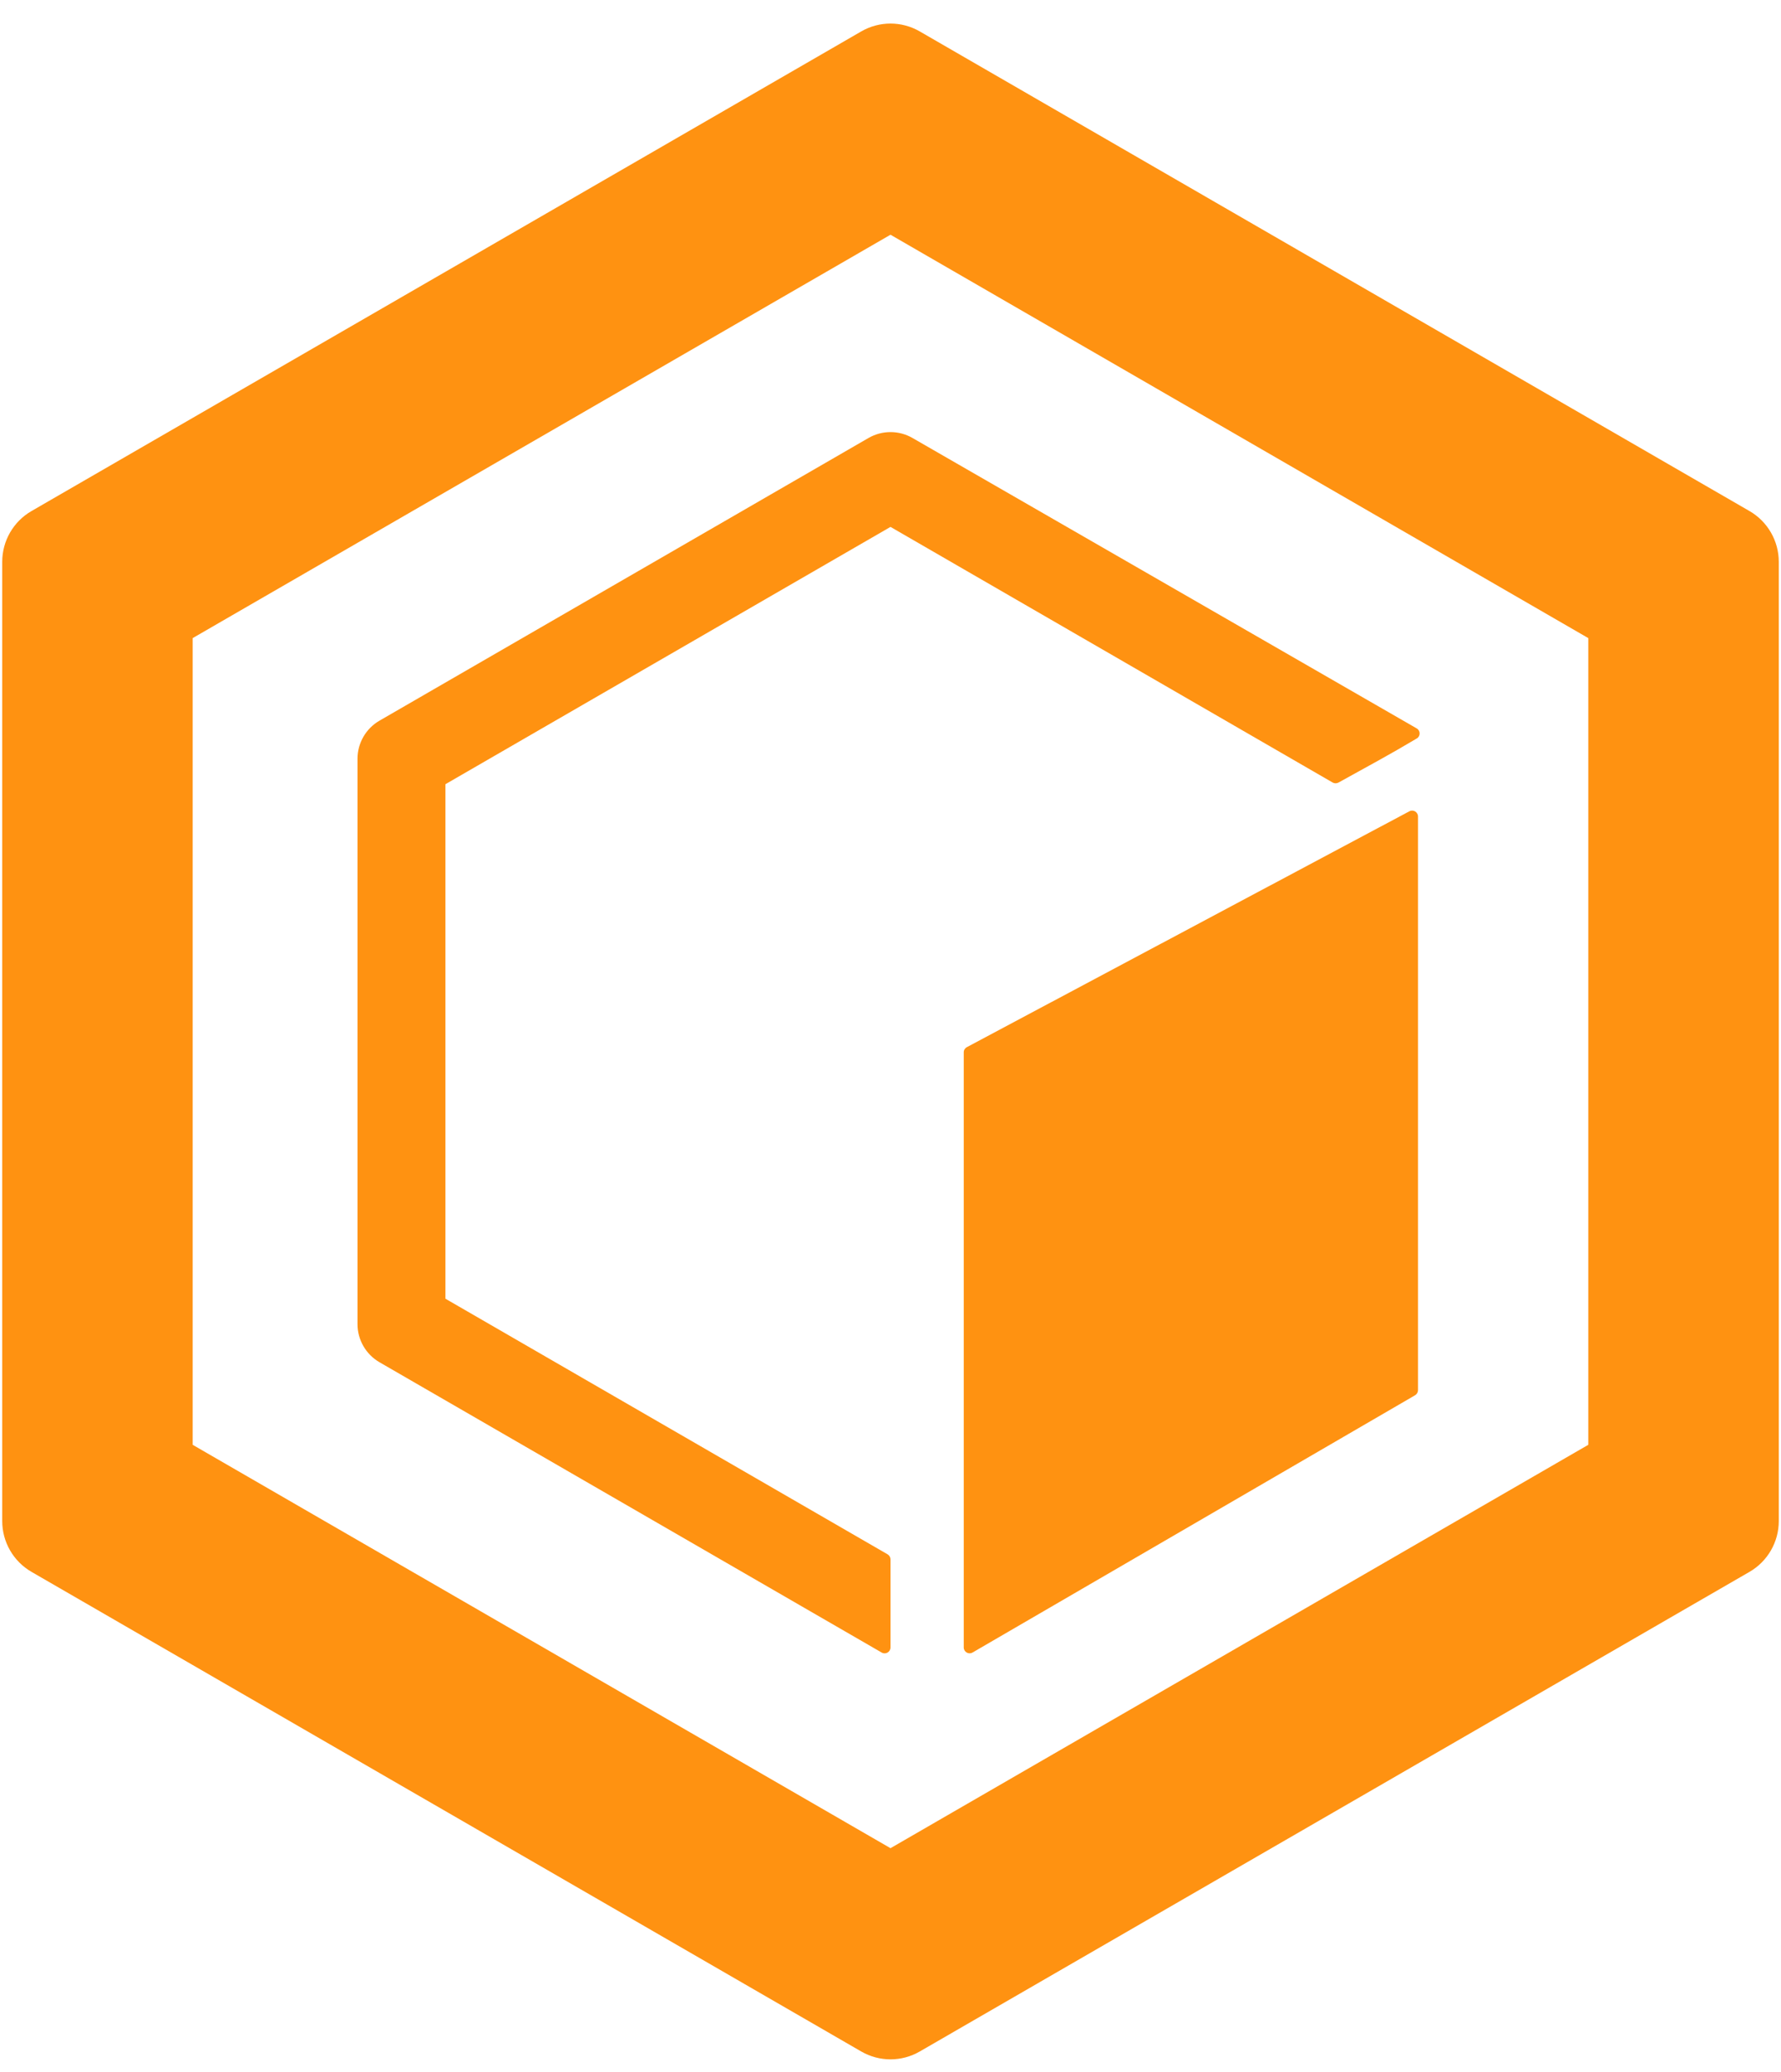 <svg viewBox="0 0 49 57" fill="none" xmlns="http://www.w3.org/2000/svg">
<path fill-rule="evenodd" clip-rule="evenodd" d="M24.5 6.457L5.301 17.553V39.744L24.5 50.84L43.698 39.744V17.553L24.5 6.457ZM25.306 0.865C24.807 0.576 24.193 0.576 23.694 0.865L0.867 14.058C0.368 14.346 0.061 14.879 0.061 15.456V41.841C0.061 42.418 0.368 42.951 0.867 43.239L23.694 56.432C24.193 56.721 24.807 56.721 25.306 56.432L48.133 43.239C48.632 42.951 48.939 42.418 48.939 41.841V15.456C48.939 14.879 48.632 14.346 48.133 14.058L25.306 0.865Z" fill="#FF9211"/>
<path d="M24.5 14.494L12.255 21.572V35.725L24.419 42.756C24.469 42.785 24.5 42.838 24.5 42.895V45.319C24.5 45.443 24.366 45.521 24.258 45.459L10.441 37.473C10.067 37.256 9.836 36.857 9.836 36.424V20.872C9.836 20.44 10.067 20.04 10.441 19.824L23.895 12.048C24.27 11.832 24.731 11.832 25.105 12.048L38.977 20.037C39.084 20.098 39.085 20.252 38.979 20.314C38.16 20.801 37.741 21.017 36.825 21.527C36.775 21.554 36.715 21.554 36.665 21.526L24.5 14.494Z" fill="#FF9211"/>
<path d="M26.515 28.947C26.515 28.887 26.548 28.833 26.601 28.805L38.776 22.317C38.883 22.26 39.013 22.338 39.013 22.46V38.241C39.013 38.298 38.982 38.352 38.932 38.381L26.757 45.458C26.65 45.52 26.515 45.442 26.515 45.318V28.947Z" fill="#FF9211"/>
</svg>
